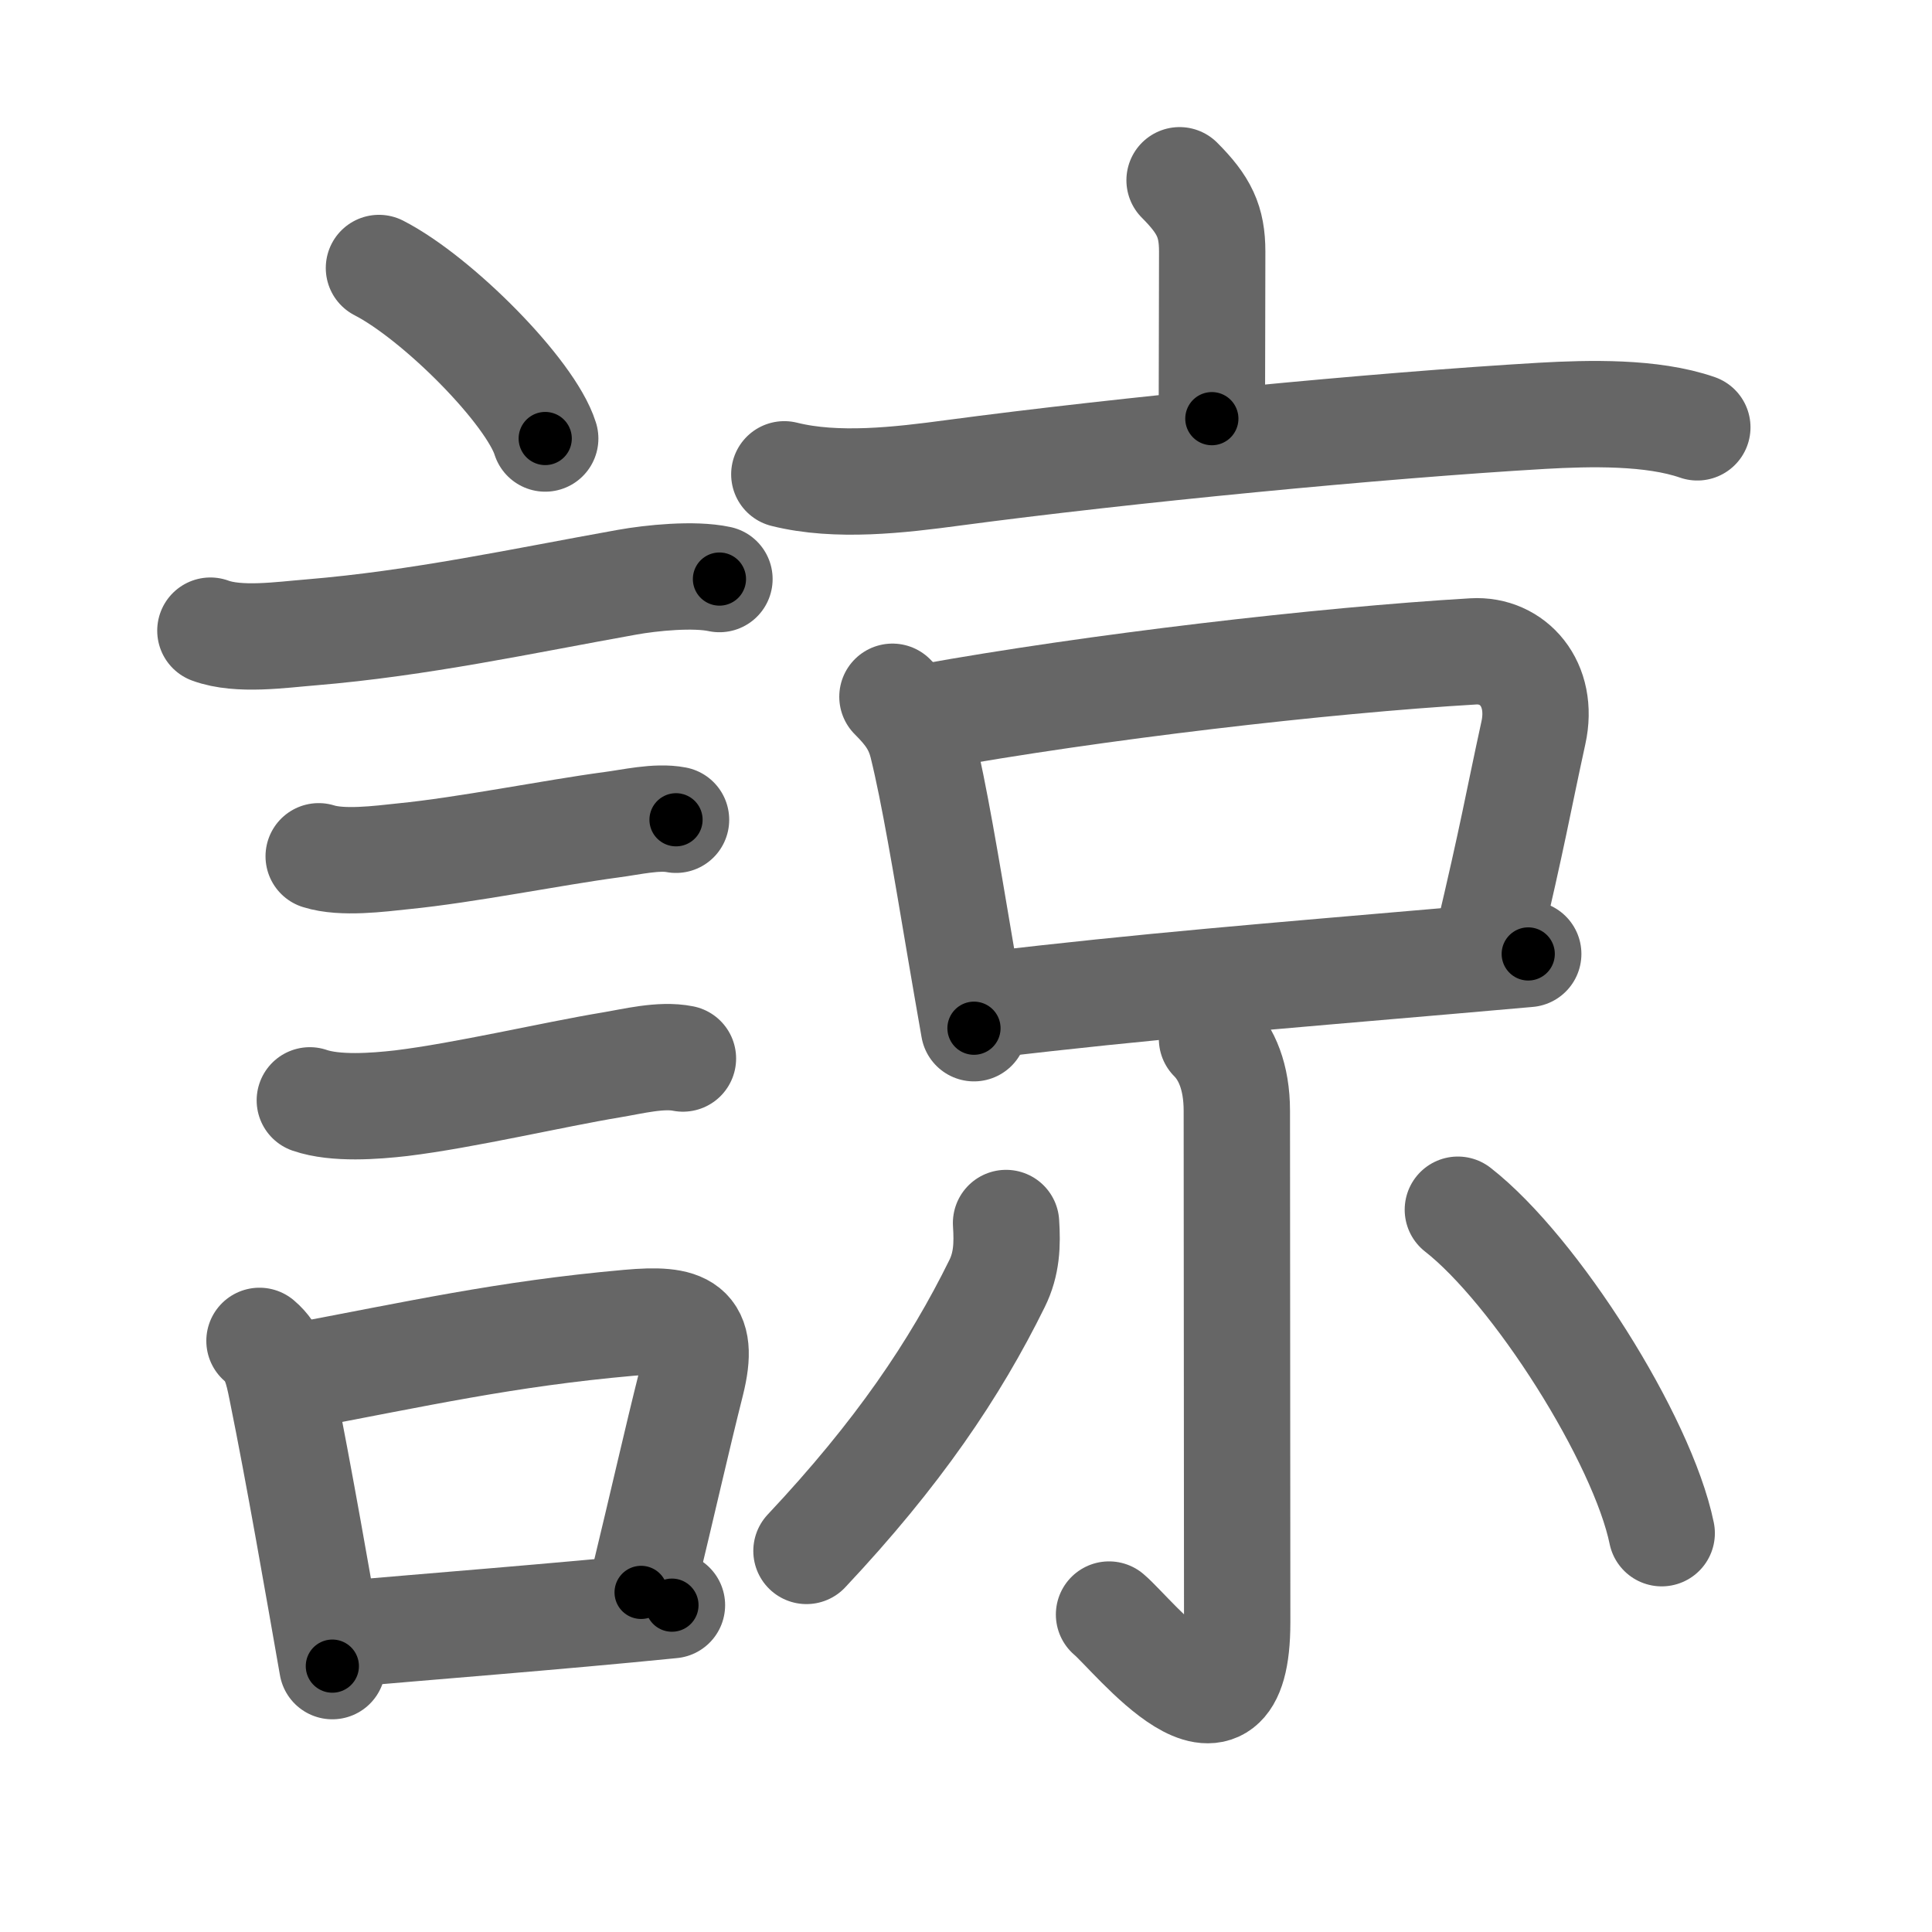 <svg xmlns="http://www.w3.org/2000/svg" viewBox="0 0 109 109" id="8ad2"><g fill="none" stroke="#666" stroke-width="6" stroke-linecap="round" stroke-linejoin="round"><g><g><path d="M21.38,15.12c3.31,1.7,8.55,6.98,9.38,9.62" /><path d="M11.87,35.58c1.6,0.59,4.02,0.23,5.65,0.1c6.16-0.51,11.98-1.78,17.85-2.83c1.39-0.25,3.78-0.49,5.22-0.18" /><path d="M17.98,48.31c1.33,0.42,3.44,0.14,4.77,0c3.55-0.35,8.39-1.33,11.75-1.78c1.09-0.14,2.55-0.49,3.64-0.28" /><path d="M17.48,62.08c1.45,0.5,3.68,0.33,5.16,0.16c3.54-0.43,8.59-1.62,11.85-2.16c1.21-0.2,2.8-0.61,4.04-0.36" /><g><path d="M14.64,75.65c0.83,0.7,1.03,1.63,1.25,2.72c0.99,4.88,2.04,10.97,2.86,15.63" /><path d="M16.56,77.69c6.95-1.3,11.94-2.44,18.92-3.06c3.14-0.28,4.33,0.15,3.52,3.38c-0.85,3.38-1.48,6.24-2.83,11.83" /><path d="M19.22,92.21c4.87-0.44,12.01-0.98,18.69-1.65" /></g></g><g><g><path d="M66.55,10.17c1.39,1.39,1.84,2.33,1.84,4.02c0,4.11-0.02,6.39-0.02,9.43" /><path d="M44.25,26.76c2.96,0.74,6.52,0.32,9.5-0.08c9.75-1.3,24-2.68,33.25-3.22c2.66-0.15,6.2-0.24,8.76,0.65" /></g><g><g><path d="M50.35,39.31c0.86,0.86,1.4,1.57,1.69,2.74c0.66,2.68,1.33,6.72,2.13,11.45c0.25,1.44,0.5,2.95,0.78,4.51" /><path d="M52.33,40.45c9.42-1.7,22.3-3.2,30.79-3.7c2.24-0.13,4,1.84,3.39,4.6c-0.88,4.03-1.13,5.65-2.59,11.81" /><path d="M55.81,56.69c8.62-1.03,16.25-1.64,25.84-2.47c1.47-0.13,2.99-0.26,4.57-0.4" /></g><g><path d="M68.38,58.61c0.82,0.82,1.4,2.14,1.4,4.06c0,4.5,0.02,24.99,0.02,28.86c0,8.28-5.86,0.71-7.23-0.44" /><path d="M56.76,69c0.08,1.22,0.04,2.31-0.51,3.42c-2.38,4.83-5.59,9.59-10.75,15.08" /><path d="M82.25,68.25c4.37,3.41,10.41,12.94,11.5,18.25" /></g></g></g></g></g><g fill="none" stroke="#000" stroke-width="3" stroke-linecap="round" stroke-linejoin="round"><path d="M21.38,15.12c3.31,1.7,8.55,6.98,9.38,9.62" stroke-dasharray="13.631" stroke-dashoffset="13.631"><animate attributeName="stroke-dashoffset" values="13.631;13.631;0" dur="0.136s" fill="freeze" begin="0s;8ad2.click" /></path><path d="M11.87,35.58c1.6,0.59,4.02,0.23,5.65,0.1c6.16-0.51,11.98-1.78,17.85-2.83c1.39-0.25,3.78-0.49,5.22-0.18" stroke-dasharray="29.025" stroke-dashoffset="29.025"><animate attributeName="stroke-dashoffset" values="29.025" fill="freeze" begin="8ad2.click" /><animate attributeName="stroke-dashoffset" values="29.025;29.025;0" keyTimes="0;0.319;1" dur="0.426s" fill="freeze" begin="0s;8ad2.click" /></path><path d="M17.98,48.31c1.33,0.42,3.44,0.14,4.77,0c3.55-0.35,8.39-1.33,11.75-1.78c1.09-0.14,2.55-0.49,3.64-0.28" stroke-dasharray="20.354" stroke-dashoffset="20.354"><animate attributeName="stroke-dashoffset" values="20.354" fill="freeze" begin="8ad2.click" /><animate attributeName="stroke-dashoffset" values="20.354;20.354;0" keyTimes="0;0.676;1" dur="0.63s" fill="freeze" begin="0s;8ad2.click" /></path><path d="M17.48,62.08c1.45,0.5,3.68,0.33,5.16,0.16c3.54-0.43,8.59-1.62,11.85-2.16c1.21-0.2,2.8-0.61,4.04-0.36" stroke-dasharray="21.328" stroke-dashoffset="21.328"><animate attributeName="stroke-dashoffset" values="21.328" fill="freeze" begin="8ad2.click" /><animate attributeName="stroke-dashoffset" values="21.328;21.328;0" keyTimes="0;0.747;1" dur="0.843s" fill="freeze" begin="0s;8ad2.click" /></path><path d="M14.64,75.65c0.83,0.7,1.03,1.63,1.25,2.72c0.99,4.88,2.04,10.97,2.86,15.63" stroke-dasharray="18.95" stroke-dashoffset="18.95"><animate attributeName="stroke-dashoffset" values="18.95" fill="freeze" begin="8ad2.click" /><animate attributeName="stroke-dashoffset" values="18.95;18.95;0" keyTimes="0;0.817;1" dur="1.032s" fill="freeze" begin="0s;8ad2.click" /></path><path d="M16.56,77.69c6.95-1.3,11.94-2.44,18.92-3.06c3.14-0.28,4.33,0.15,3.52,3.38c-0.85,3.38-1.48,6.24-2.83,11.83" stroke-dasharray="37.85" stroke-dashoffset="37.85"><animate attributeName="stroke-dashoffset" values="37.85" fill="freeze" begin="8ad2.click" /><animate attributeName="stroke-dashoffset" values="37.85;37.85;0" keyTimes="0;0.732;1" dur="1.41s" fill="freeze" begin="0s;8ad2.click" /></path><path d="M19.22,92.21c4.87-0.44,12.01-0.98,18.69-1.65" stroke-dasharray="18.764" stroke-dashoffset="18.764"><animate attributeName="stroke-dashoffset" values="18.764" fill="freeze" begin="8ad2.click" /><animate attributeName="stroke-dashoffset" values="18.764;18.764;0" keyTimes="0;0.882;1" dur="1.598s" fill="freeze" begin="0s;8ad2.click" /></path><path d="M66.55,10.17c1.39,1.39,1.84,2.33,1.84,4.02c0,4.11-0.02,6.39-0.02,9.43" stroke-dasharray="14.004" stroke-dashoffset="14.004"><animate attributeName="stroke-dashoffset" values="14.004" fill="freeze" begin="8ad2.click" /><animate attributeName="stroke-dashoffset" values="14.004;14.004;0" keyTimes="0;0.919;1" dur="1.738s" fill="freeze" begin="0s;8ad2.click" /></path><path d="M44.25,26.76c2.96,0.74,6.52,0.32,9.5-0.08c9.75-1.3,24-2.68,33.25-3.22c2.66-0.15,6.2-0.24,8.76,0.65" stroke-dasharray="51.805" stroke-dashoffset="51.805"><animate attributeName="stroke-dashoffset" values="51.805" fill="freeze" begin="8ad2.click" /><animate attributeName="stroke-dashoffset" values="51.805;51.805;0" keyTimes="0;0.77;1" dur="2.256s" fill="freeze" begin="0s;8ad2.click" /></path><path d="M50.35,39.31c0.86,0.86,1.4,1.57,1.69,2.74c0.66,2.68,1.33,6.72,2.13,11.45c0.25,1.44,0.5,2.95,0.78,4.51" stroke-dasharray="19.493" stroke-dashoffset="19.493"><animate attributeName="stroke-dashoffset" values="19.493" fill="freeze" begin="8ad2.click" /><animate attributeName="stroke-dashoffset" values="19.493;19.493;0" keyTimes="0;0.92;1" dur="2.451s" fill="freeze" begin="0s;8ad2.click" /></path><path d="M52.33,40.45c9.42-1.7,22.3-3.2,30.79-3.7c2.24-0.13,4,1.84,3.39,4.6c-0.88,4.03-1.13,5.65-2.59,11.81" stroke-dasharray="49.818" stroke-dashoffset="49.818"><animate attributeName="stroke-dashoffset" values="49.818" fill="freeze" begin="8ad2.click" /><animate attributeName="stroke-dashoffset" values="49.818;49.818;0" keyTimes="0;0.831;1" dur="2.949s" fill="freeze" begin="0s;8ad2.click" /></path><path d="M55.81,56.69c8.62-1.03,16.25-1.64,25.84-2.47c1.47-0.13,2.99-0.26,4.57-0.4" stroke-dasharray="30.548" stroke-dashoffset="30.548"><animate attributeName="stroke-dashoffset" values="30.548" fill="freeze" begin="8ad2.click" /><animate attributeName="stroke-dashoffset" values="30.548;30.548;0" keyTimes="0;0.906;1" dur="3.254s" fill="freeze" begin="0s;8ad2.click" /></path><path d="M68.38,58.61c0.82,0.82,1.4,2.14,1.4,4.06c0,4.5,0.02,24.99,0.02,28.86c0,8.28-5.86,0.71-7.23-0.44" stroke-dasharray="44.998" stroke-dashoffset="44.998"><animate attributeName="stroke-dashoffset" values="44.998" fill="freeze" begin="8ad2.click" /><animate attributeName="stroke-dashoffset" values="44.998;44.998;0" keyTimes="0;0.879;1" dur="3.704s" fill="freeze" begin="0s;8ad2.click" /></path><path d="M56.76,69c0.08,1.22,0.04,2.31-0.51,3.42c-2.38,4.83-5.59,9.59-10.75,15.08" stroke-dasharray="22.094" stroke-dashoffset="22.094"><animate attributeName="stroke-dashoffset" values="22.094" fill="freeze" begin="8ad2.click" /><animate attributeName="stroke-dashoffset" values="22.094;22.094;0" keyTimes="0;0.944;1" dur="3.925s" fill="freeze" begin="0s;8ad2.click" /></path><path d="M82.25,68.25c4.37,3.41,10.41,12.94,11.5,18.25" stroke-dasharray="21.854" stroke-dashoffset="21.854"><animate attributeName="stroke-dashoffset" values="21.854" fill="freeze" begin="8ad2.click" /><animate attributeName="stroke-dashoffset" values="21.854;21.854;0" keyTimes="0;0.947;1" dur="4.144s" fill="freeze" begin="0s;8ad2.click" /></path></g></svg>